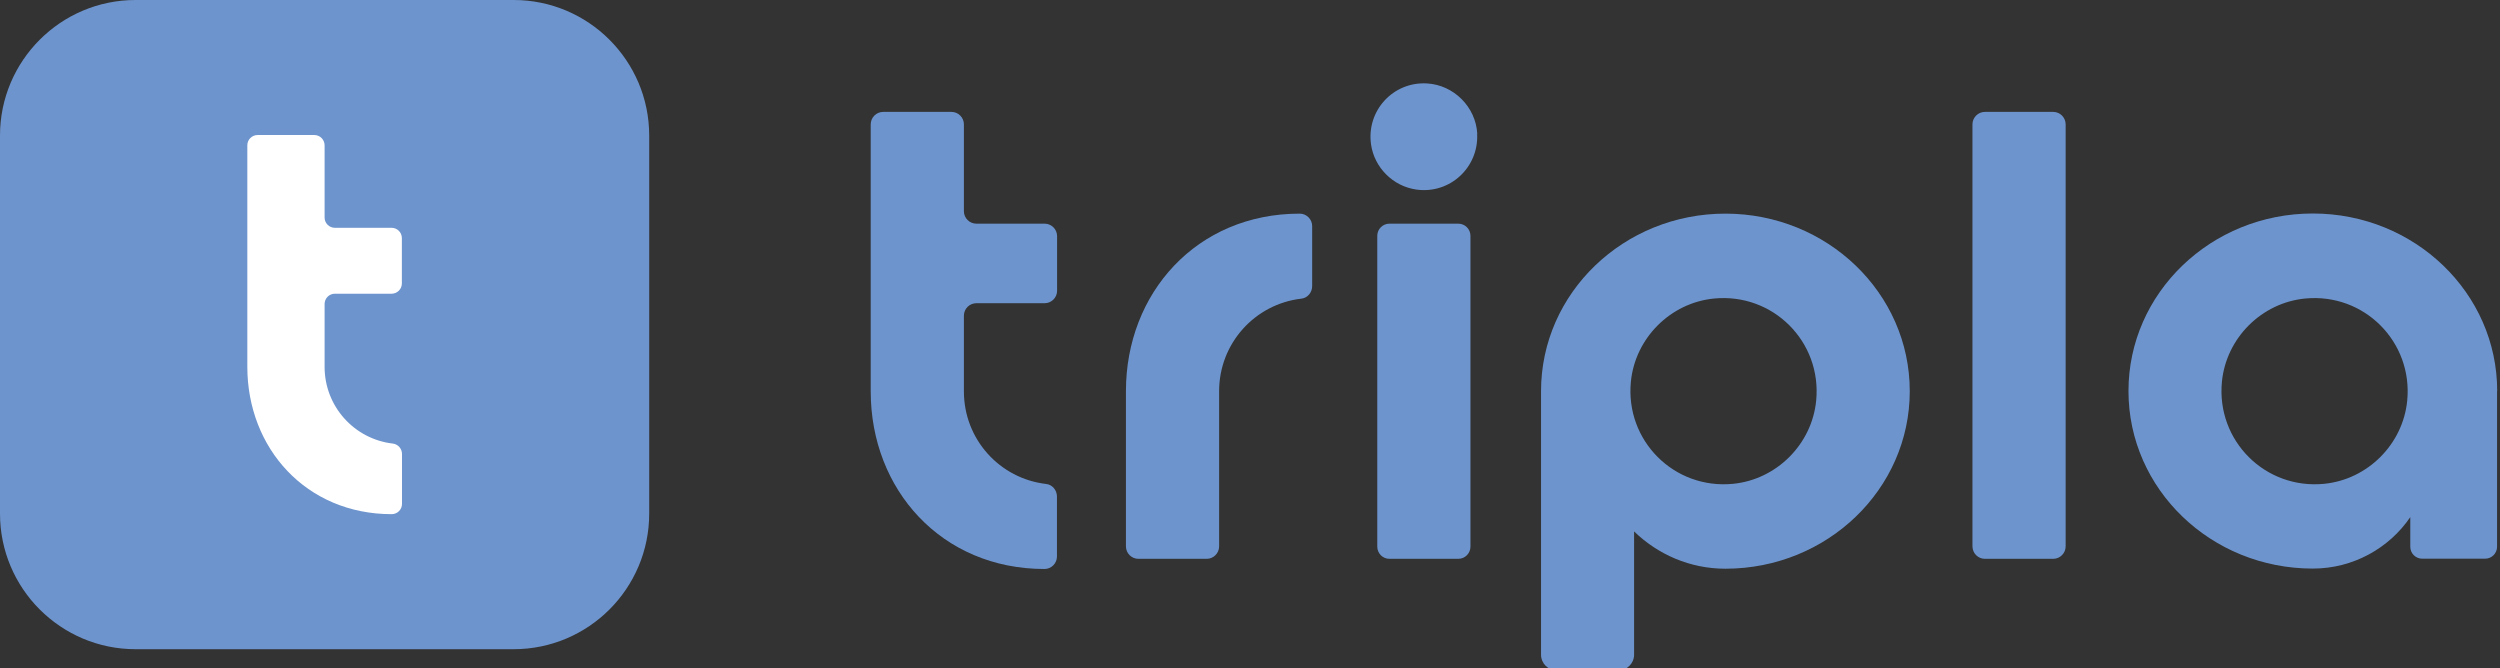 <?xml version="1.0" encoding="UTF-8" standalone="no"?><!DOCTYPE svg PUBLIC "-//W3C//DTD SVG 1.1//EN" "http://www.w3.org/Graphics/SVG/1.1/DTD/svg11.dtd"><svg width="100%" height="100%" viewBox="0 0 187 50" version="1.1" xmlns="http://www.w3.org/2000/svg" xmlns:xlink="http://www.w3.org/1999/xlink" xml:space="preserve" xmlns:serif="http://www.serif.com/" style="fill-rule:evenodd;clip-rule:evenodd;stroke-linejoin:round;stroke-miterlimit:2;"><rect x="0" y="0" width="187" height="50" fill="#333333" stroke="none"/><g id="Layer_1-2"><g><path d="M72.1,9.3l-0,6.5c-0,0.51 0.42,0.93 0.93,0.93l5.11,0c0.51,0 0.93,0.42 0.93,0.93l-0,4.09c-0,0.51 -0.42,0.93 -0.93,0.93l-5.11,0c-0.51,0 -0.93,0.42 -0.93,0.93l-0,5.67c-0,3.58 2.68,6.52 6.15,6.92c0.47,0.05 0.81,0.47 0.81,0.94l-0,4.49c-0,0.51 -0.42,0.93 -0.93,0.93c-7.71,0 -13,-5.94 -13,-13.28l-0,-19.98c-0,-0.51 0.42,-0.93 0.93,-0.93l5.11,0c0.51,0 0.93,0.42 0.93,0.93Z" style="fill:#6d94cd;fill-rule:nonzero;"/><path d="M97.22,15.98c0.51,0 0.93,0.42 0.93,0.93l0,4.49c0,0.47 -0.34,0.89 -0.81,0.94c-3.47,0.4 -6.15,3.34 -6.15,6.92l0,11.61c0,0.51 -0.42,0.93 -0.93,0.93l-5.11,0c-0.51,0 -0.93,-0.42 -0.93,-0.93l0,-11.61c0,-7.34 5.29,-13.28 13,-13.28Z" style="fill:#6d94cd;fill-rule:nonzero;"/><g><path d="M110.49,10.01c0.13,2.52 -2.05,4.52 -4.54,4.17c-1.75,-0.24 -3.16,-1.65 -3.4,-3.4c-0.34,-2.5 1.65,-4.68 4.18,-4.54c2.01,0.11 3.66,1.76 3.77,3.77l-0.01,0Z" style="fill:#6d94cd;fill-rule:nonzero;"/><path d="M109.99,17.64c-0,-0.502 -0.408,-0.91 -0.91,-0.91l-5.15,0c-0.502,0 -0.91,0.408 -0.91,0.91l-0,23.25c-0,0.502 0.408,0.91 0.91,0.91l5.15,0c0.502,0 0.91,-0.408 0.91,-0.91l-0,-23.25Z" style="fill:#6d94cd;"/></g><path d="M142.85,29.26c0,7.34 -6.18,13.28 -13.79,13.28c-2.65,-0 -5.06,-1.07 -6.83,-2.79l0,9.22c0,0.65 -0.53,1.18 -1.18,1.18l-4.6,-0c-0.65,-0 -1.18,-0.53 -1.18,-1.18l0,-19.71c0,-7.34 6.18,-13.28 13.79,-13.28c7.61,-0 13.79,5.94 13.79,13.28Zm-7,0.71c0.43,-4.41 -3.23,-8.07 -7.64,-7.64c-3.26,0.32 -5.9,2.96 -6.22,6.22c-0.43,4.41 3.23,8.07 7.64,7.64c3.26,-0.32 5.9,-2.96 6.22,-6.22Z" style="fill:#6d94cd;fill-rule:nonzero;"/><path d="M148.47,8.37l5.11,-0c0.51,-0 0.93,0.42 0.93,0.93l0,31.57c0,0.51 -0.42,0.93 -0.93,0.93l-5.11,-0c-0.51,-0 -0.93,-0.42 -0.93,-0.93l0,-31.57c0,-0.51 0.42,-0.93 0.93,-0.93Z" style="fill:#6d94cd;fill-rule:nonzero;"/><path d="M186.78,29.26l0,11.64c0,0.49 -0.4,0.89 -0.89,0.89l-4.71,0c-0.49,0 -0.89,-0.4 -0.89,-0.89l0,-2.22c-1.58,2.32 -4.27,3.85 -7.29,3.85c-7.62,0 -13.79,-5.94 -13.79,-13.28c0,-7.34 6.18,-13.28 13.79,-13.28c7.61,0 13.79,5.94 13.79,13.28l-0.01,0.01Zm-6.72,0.71c0.43,-4.41 -3.23,-8.07 -7.64,-7.64c-3.26,0.32 -5.9,2.96 -6.22,6.22c-0.43,4.41 3.23,8.07 7.64,7.64c3.26,-0.32 5.9,-2.96 6.22,-6.22Z" style="fill:#6d94cd;fill-rule:nonzero;"/><path d="M48.56,10.14c0,-5.596 -4.544,-10.14 -10.14,-10.14l-28.28,0c-5.596,0 -10.14,4.544 -10.14,10.14l0,28.28c0,5.596 4.544,10.14 10.14,10.14l28.28,0c5.596,0 10.14,-4.544 10.14,-10.14l0,-28.28Z" style="fill:#6d94cd;"/><path d="M24.28,10.87l0,5.4c0,0.43 0.35,0.77 0.77,0.77l4.24,-0c0.43,-0 0.77,0.35 0.77,0.77l0,3.39c0,0.43 -0.35,0.77 -0.77,0.77l-4.24,-0c-0.43,-0 -0.77,0.35 -0.77,0.77l0,4.7c0,2.97 2.23,5.41 5.11,5.74c0.39,0.05 0.68,0.39 0.68,0.78l0,3.73c0,0.43 -0.35,0.77 -0.77,0.77c-6.4,0 -10.8,-4.93 -10.8,-11.03l0,-16.56c0,-0.43 0.35,-0.77 0.77,-0.77l4.24,-0c0.43,-0 0.77,0.35 0.77,0.77Z" style="fill:#fff;fill-rule:nonzero;"/></g></g></svg>